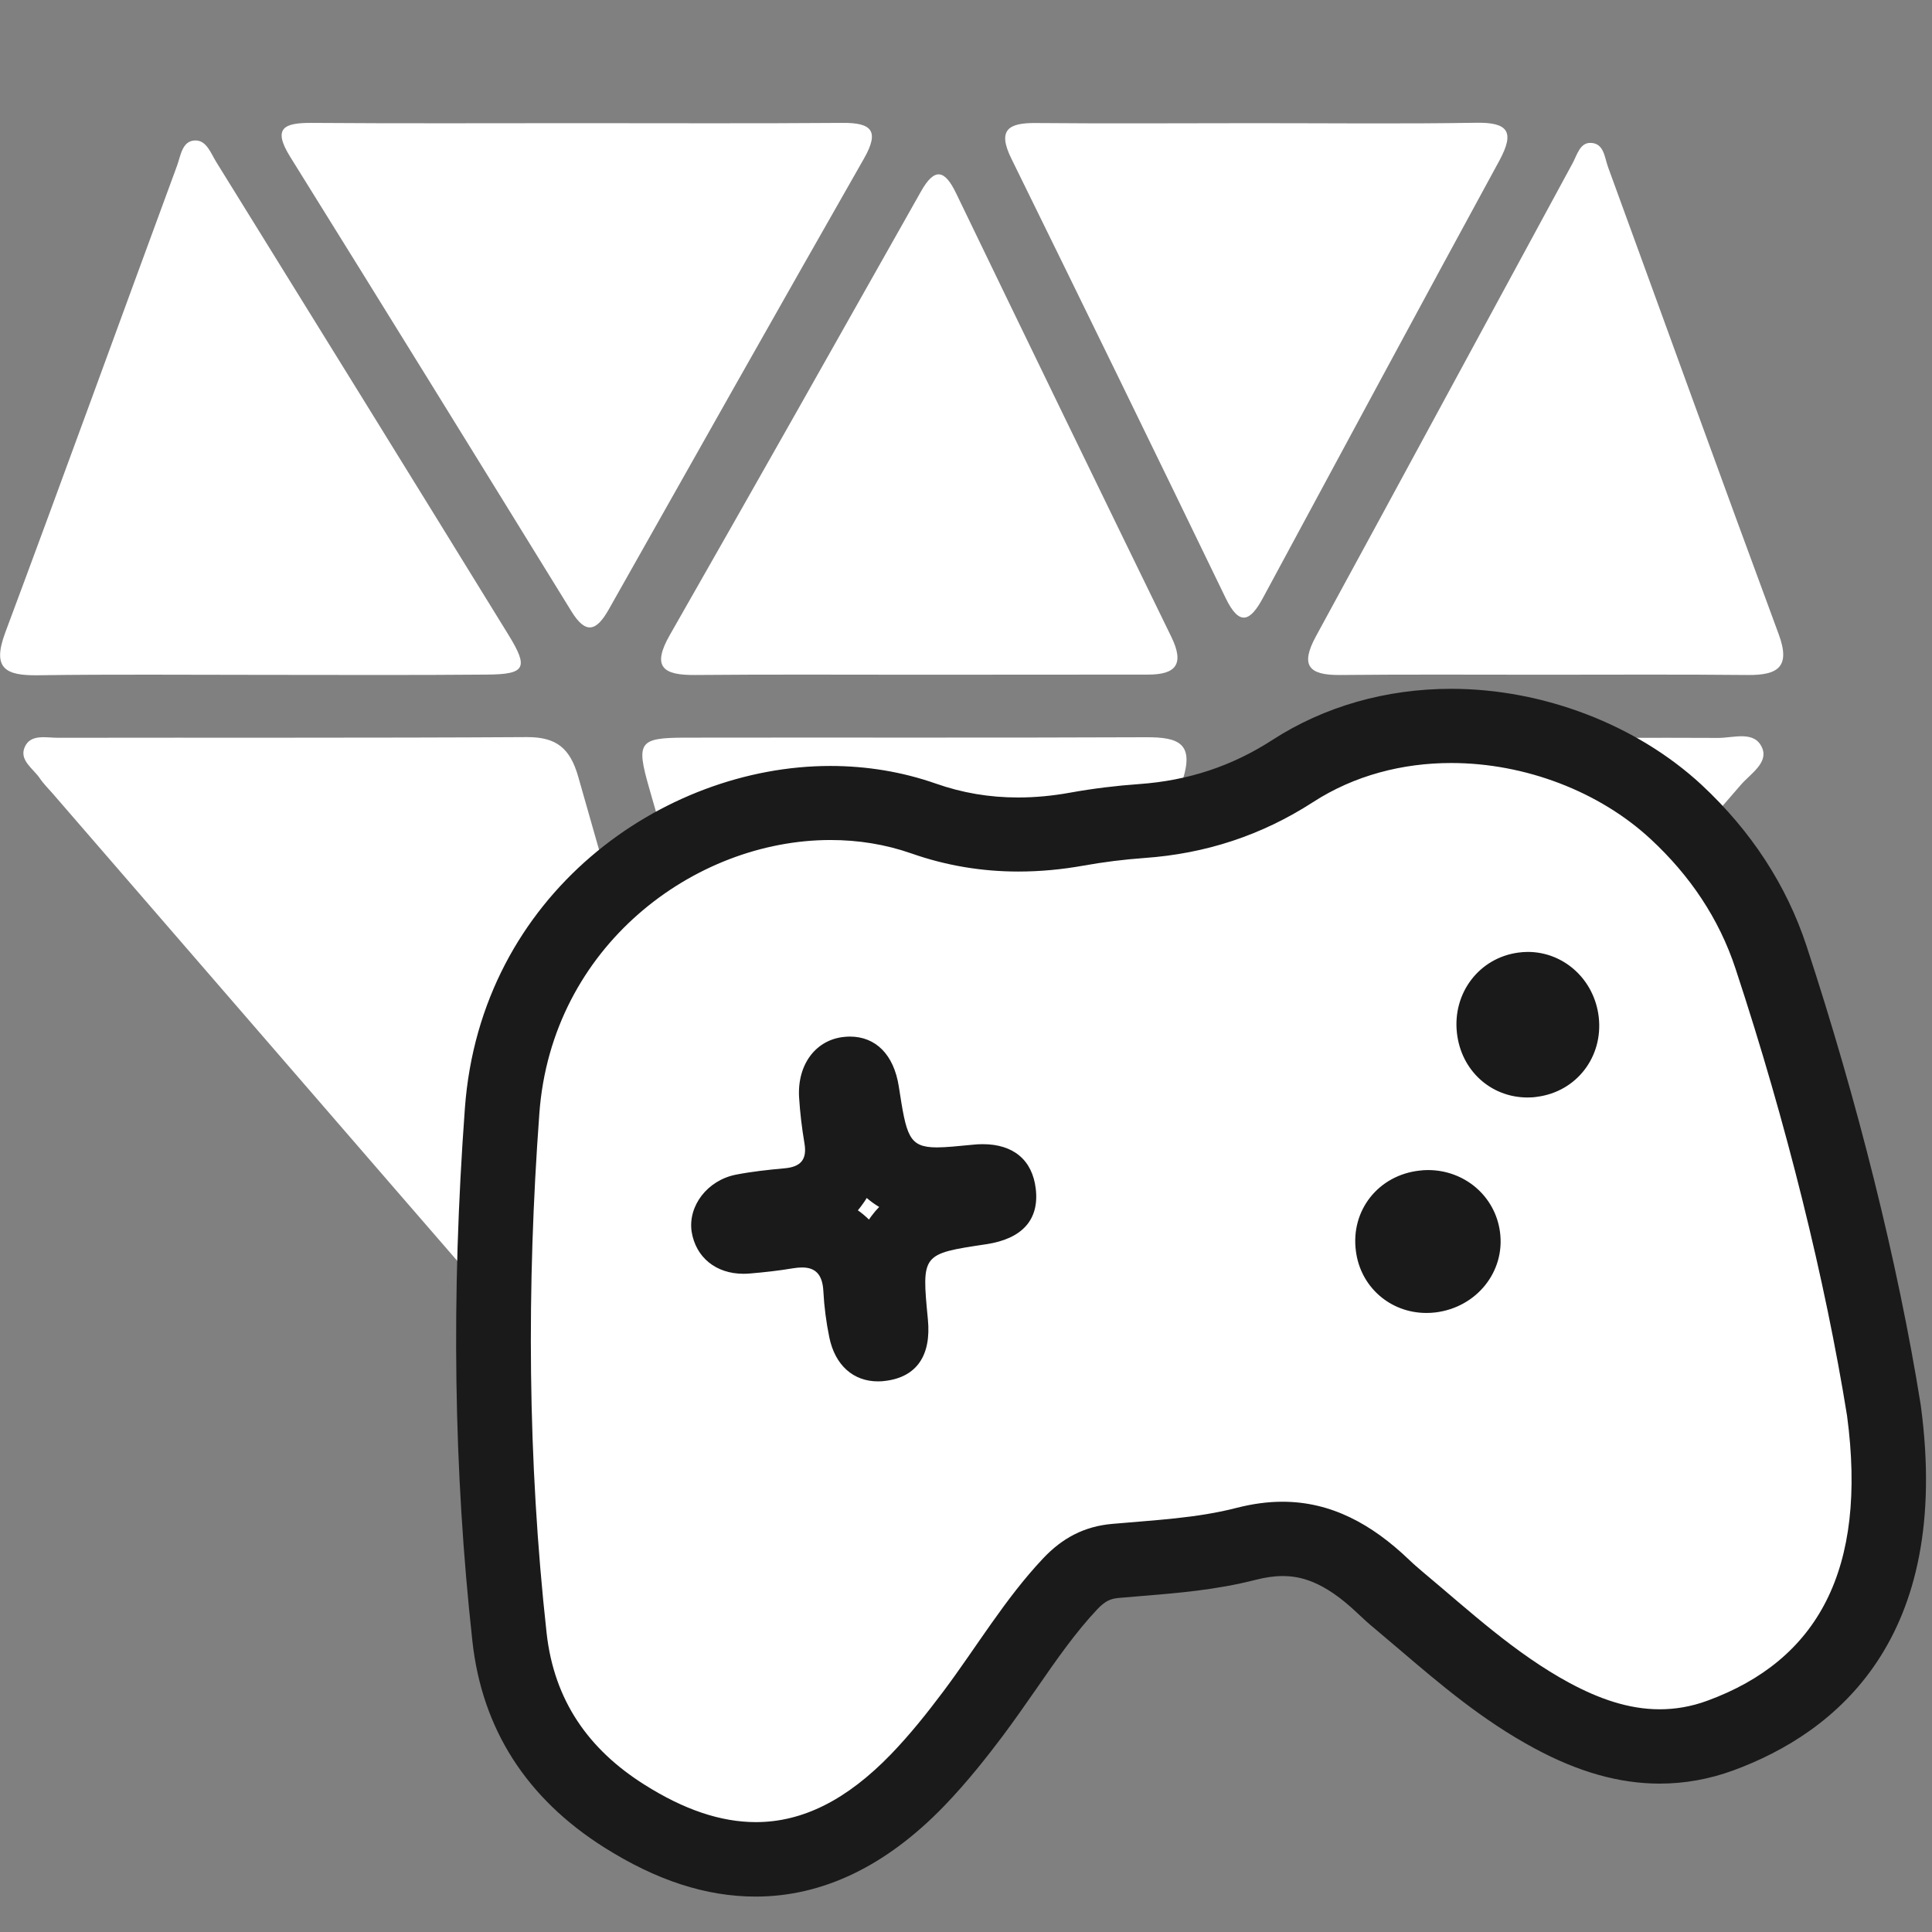 <?xml version="1.0" encoding="utf-8"?>
<!-- Generator: Adobe Illustrator 27.1.0, SVG Export Plug-In . SVG Version: 6.00 Build 0)  -->
<svg version="1.1" id="Layer_1" xmlns="http://www.w3.org/2000/svg" xmlns:xlink="http://www.w3.org/1999/xlink" x="0px" y="0px"
	 viewBox="0 0 144 144" style="enable-background:new 0 0 144 144;" xml:space="preserve">
<rect x="0" y="0" width="144" height="144" fill="#808080" stroke="none"/>
<style type="text/css">
	.st0{fill:#FFFFFF;}
	.st1{fill:#1A1A1A;}
</style>
<g>
	<g>
		<path class="st0" d="M62.17,125.69c-3.33-2.61-5.35-5.53-7.63-8.15C37.63,98.12,20.8,78.63,3.94,59.16
			c-0.33-0.38-0.7-0.74-0.98-1.16c-0.49-0.72-1.54-1.33-1.12-2.31c0.43-1,1.59-0.7,2.46-0.7c11.66-0.02,23.32,0.02,34.98-0.05
			c2.21-0.01,3.22,0.85,3.82,2.96c6.12,21.54,12.32,43.06,18.49,64.58C61.82,123.32,61.9,124.2,62.17,125.69z"/>
		<path class="st0" d="M67.03,120.95c-1.43-0.81-1.33-1.97-1.59-2.88c-5.71-19.77-11.39-39.54-17.05-59.32
			c-0.99-3.44-0.77-3.76,2.66-3.77c11.46-0.02,22.92,0.02,34.38-0.03c2.44-0.01,3.64,0.46,2.67,3.33
			c-6.82,20.27-13.54,40.58-20.3,60.87C67.63,119.72,67.35,120.24,67.03,120.95z"/>
		<path class="st0" d="M71.72,124.6c-0.35-1.27,0.22-2.17,0.53-3.1c6.87-20.78,13.84-41.53,20.57-62.35
			c1.07-3.3,2.64-4.34,6.04-4.26c9.73,0.23,19.46,0.06,29.2,0.11c1.14,0.01,2.74-0.59,3.29,0.77c0.45,1.1-0.9,1.92-1.6,2.73
			c-13.93,16.09-27.89,32.17-41.84,48.24c-4.58,5.28-9.17,10.56-13.77,15.83C73.49,123.31,73.07,124.31,71.72,124.6z"/>
		<path class="st0" d="M43.01,9.18c6.59,0,13.19,0.03,19.78-0.02c2.18-0.02,2.78,0.59,1.61,2.65C58.02,23,51.69,34.22,45.37,45.43
			c-0.9,1.59-1.69,1.9-2.77,0.15c-6.97-11.31-13.95-22.61-20.97-33.89c-1.35-2.17-0.44-2.54,1.61-2.53
			C29.83,9.21,36.42,9.18,43.01,9.18z"/>
		<path class="st0" d="M19.56,50.3c-5.58,0-11.16-0.05-16.74,0.03c-2.38,0.03-3.43-0.48-2.44-3.15C4.71,35.58,8.92,23.95,13.2,12.34
			c0.27-0.74,0.37-1.82,1.31-1.87c0.89-0.05,1.21,0.98,1.63,1.64C23.4,23.83,30.67,35.57,37.9,47.32c1.52,2.47,1.26,2.94-1.6,2.96
			C30.72,50.33,25.14,50.3,19.56,50.3z"/>
		<path class="st0" d="M68.52,50.29c-5.57,0-11.15-0.03-16.72,0.02c-2.39,0.02-3.24-0.6-1.87-2.99c6.28-11,12.5-22.03,18.72-33.06
			c1.02-1.81,1.77-1.6,2.61,0.14c5.33,11.04,10.68,22.07,16.05,33.08c0.97,2,0.37,2.81-1.76,2.8C79.87,50.28,74.2,50.29,68.52,50.29
			z"/>
		<path class="st0" d="M115.06,50.29c-5.07,0-10.13-0.03-15.2,0.02c-2.32,0.02-2.96-0.71-1.78-2.88
			c6.4-11.74,12.75-23.51,19.13-35.26c0.33-0.6,0.54-1.53,1.33-1.52c1.01,0.01,1.05,1.07,1.31,1.79
			c4.24,11.61,8.43,23.23,12.72,34.82c0.92,2.48-0.08,3.07-2.31,3.05C125.19,50.26,120.12,50.29,115.06,50.29z"/>
		<path class="st0" d="M93.61,9.18c5.47,0,10.94,0.06,16.41-0.03c2.38-0.04,2.9,0.66,1.74,2.81C105.85,22.81,100,33.69,94.13,44.57
			c-0.93,1.73-1.74,2.15-2.77,0.02c-5.29-10.94-10.62-21.86-15.98-32.77c-1.05-2.13-0.24-2.67,1.82-2.65
			C82.67,9.22,88.14,9.18,93.61,9.18z"/>
	</g>
	<g>
		<g>
			<path class="st0" d="M56.32,138.59c-3.15,0-6.36-1.06-9.8-3.23c-5.05-3.19-7.93-7.67-8.55-13.33
				c-1.38-12.56-1.56-25.39-0.55-39.23c1.05-14.37,13.27-22.95,24.47-22.95c2.41,0,4.75,0.39,6.95,1.16
				c2.26,0.79,4.63,1.19,7.06,1.19c1.41,0,2.88-0.13,4.36-0.4c1.62-0.29,3.25-0.49,4.85-0.6c4.14-0.29,7.82-1.51,11.25-3.73
				c3.4-2.2,7.49-3.37,11.81-3.37c6.17,0,12.44,2.4,16.76,6.42c3.35,3.12,5.73,6.76,7.07,10.82c3.76,11.41,6.75,23.39,8.41,33.75
				c1.68,12.55-2.43,20.69-12.19,24.27c-1.47,0.54-2.99,0.81-4.51,0.81c-2.53,0-5.16-0.75-8.02-2.29c-3.61-1.95-6.65-4.54-9.58-7.04
				c-0.61-0.52-1.22-1.04-1.84-1.56c-0.39-0.33-0.77-0.67-1.14-1.02c-2.53-2.43-4.93-3.56-7.53-3.56c-0.85,0-1.76,0.12-2.69,0.36
				c-2.72,0.71-5.5,0.93-8.18,1.14c-0.52,0.04-1.04,0.08-1.56,0.13c-1.36,0.12-2.37,0.63-3.38,1.7c-1.77,1.88-3.25,4.01-4.81,6.26
				c-0.78,1.13-1.59,2.3-2.45,3.43c-1.06,1.41-2.48,3.25-4.14,4.96C64.54,136.66,60.59,138.59,56.32,138.59z M59.79,91.7
				c2.51,0,4.22,1.73,4.36,4.42c0.05,0.95,0.18,1.95,0.39,2.99c0.22,1.08,0.68,1.08,0.92,1.08c0.07,0,0.15-0.01,0.22-0.02
				c0.55-0.07,0.88-0.11,0.75-1.56c-0.61-6.38,0.39-7.67,6.67-8.61c1.47-0.22,1.43-0.56,1.37-1.06c-0.06-0.53-0.1-0.89-1.2-0.89
				c-0.15,0-0.3,0.01-0.46,0.02c-1.2,0.12-2.14,0.21-2.95,0.21c-4.5,0-5-3.2-5.58-6.9c-0.21-1.37-0.7-1.37-0.91-1.37
				c-0.04,0-0.09,0-0.13,0.01c-0.92,0.08-0.9,1.34-0.88,1.59c0.06,0.97,0.18,1.99,0.37,3.12c0.29,1.71-0.24,2.84-0.74,3.48
				c-0.73,0.94-1.82,1.48-3.25,1.61c-1.37,0.12-2.39,0.25-3.31,0.43c-0.7,0.14-1.16,0.71-1.1,1.14c0.04,0.25,0.11,0.77,1.1,0.77
				c0.08,0,0.15,0,0.23-0.01c1.22-0.1,2.15-0.21,2.99-0.36C59.05,91.73,59.42,91.7,59.79,91.7z M106.44,89.98
				c-0.11,0-0.22,0.01-0.34,0.02c-0.75,0.08-1.39,0.43-1.81,0.96c-0.29,0.37-0.61,1-0.49,1.92c0.17,1.3,1.2,2.21,2.51,2.21
				c0.12,0,0.23-0.01,0.35-0.02c0.78-0.1,1.45-0.47,1.9-1.05c0.41-0.53,0.58-1.18,0.5-1.84C108.88,90.91,107.78,89.98,106.44,89.98z
				 M113.87,73.73c-0.11,0-0.23,0.01-0.34,0.02c-1.41,0.19-2.36,1.45-2.19,2.93c0.15,1.38,1.19,2.35,2.51,2.35h0
				c0.12,0,0.24-0.01,0.36-0.02c1.42-0.18,2.37-1.42,2.2-2.88C116.25,74.74,115.18,73.73,113.87,73.73z"/>
			<path class="st1" d="M108.16,56.87c5.53,0,11.07,2.14,14.88,5.68c2.9,2.69,5.08,5.89,6.32,9.66c3.8,11.51,6.69,23.25,8.31,33.32
				c1.53,11.49-2.2,18.22-10.41,21.23c-1.22,0.45-2.41,0.64-3.56,0.64c-2.33,0-4.55-0.8-6.71-1.96c-4.07-2.2-7.44-5.35-10.96-8.29
				c-0.34-0.29-0.68-0.58-1-0.89c-2.79-2.67-5.82-4.33-9.45-4.33c-1.07,0-2.2,0.15-3.38,0.45c-3,0.78-6.17,0.92-9.28,1.2
				c-2.1,0.18-3.73,1.05-5.16,2.56c-2.86,3.03-4.97,6.62-7.45,9.93c-1.23,1.64-2.5,3.23-3.91,4.69c-3.26,3.37-6.55,5.05-10.06,5.05
				c-2.62,0-5.37-0.93-8.32-2.8c-4.14-2.61-6.72-6.25-7.28-11.3c-1.42-12.9-1.49-25.81-0.54-38.72
				c0.91-12.45,11.54-20.38,21.7-20.38c2.06,0,4.09,0.32,6.03,1c2.62,0.92,5.28,1.35,7.98,1.35c1.6,0,3.22-0.15,4.84-0.44
				c1.5-0.27,3.03-0.46,4.55-0.57c4.55-0.32,8.72-1.68,12.56-4.16C100.96,57.78,104.56,56.87,108.16,56.87 M113.85,81.8
				c0.23,0,0.47-0.01,0.71-0.05c2.94-0.38,4.94-2.97,4.6-5.95c-0.33-2.81-2.61-4.85-5.29-4.85c-0.23,0-0.47,0.02-0.7,0.05
				c-2.91,0.39-4.91,3-4.58,5.98C108.9,79.81,111.14,81.8,113.85,81.8 M55.42,94.94c0.15,0,0.31-0.01,0.46-0.02
				c1.08-0.09,2.16-0.21,3.23-0.39c0.24-0.04,0.47-0.06,0.67-0.06c0.99,0,1.53,0.51,1.59,1.79c0.06,1.14,0.21,2.29,0.44,3.41
				c0.43,2.1,1.8,3.29,3.63,3.29c0.19,0,0.38-0.01,0.57-0.04c2.31-0.29,3.41-1.89,3.15-4.57c-0.47-4.89-0.47-4.89,4.33-5.61
				c2.7-0.4,3.98-1.83,3.71-4.13c-0.25-2.15-1.67-3.33-3.95-3.33c-0.24,0-0.48,0.01-0.74,0.04c-1.14,0.11-2.01,0.2-2.68,0.2
				c-2.13,0-2.27-0.88-2.84-4.55c-0.37-2.36-1.71-3.71-3.65-3.71c-0.12,0-0.24,0.01-0.37,0.02c-2.13,0.18-3.56,2.03-3.41,4.52
				c0.07,1.14,0.21,2.29,0.4,3.42c0.21,1.24-0.31,1.76-1.5,1.86c-1.21,0.11-2.41,0.24-3.6,0.47c-2.14,0.42-3.59,2.33-3.31,4.25
				C51.86,93.72,53.36,94.94,55.42,94.94 M106.31,97.86c0.23,0,0.46-0.01,0.69-0.04c3.06-0.38,5.2-3.04,4.8-6
				c-0.36-2.68-2.65-4.61-5.36-4.61c-0.21,0-0.43,0.01-0.64,0.04c-3.06,0.34-5.14,2.96-4.74,5.99
				C101.4,95.94,103.64,97.86,106.31,97.86 M108.16,51.34L108.16,51.34c-4.86,0-9.47,1.32-13.32,3.81
				c-3.03,1.96-6.28,3.03-9.93,3.29c-1.7,0.12-3.43,0.33-5.15,0.64c-1.32,0.24-2.62,0.36-3.87,0.36c-2.15,0-4.16-0.34-6.15-1.04
				c-2.49-0.87-5.13-1.31-7.86-1.31c-12.47,0-26.06,9.54-27.23,25.51c-1.03,14-0.84,27,0.56,39.73c0.72,6.54,4.03,11.71,9.83,15.37
				c3.9,2.46,7.59,3.66,11.28,3.66c4.99,0,9.72-2.27,14.04-6.74c1.77-1.83,3.26-3.75,4.37-5.22c0.88-1.18,1.71-2.37,2.51-3.52
				c1.5-2.17,2.92-4.21,4.55-5.94c0.61-0.64,1.02-0.79,1.61-0.84c0.51-0.04,1.03-0.09,1.54-0.13c2.8-0.23,5.69-0.46,8.65-1.22
				c0.71-0.18,1.38-0.28,2-0.28c1.26,0,3.03,0.32,5.61,2.79c0.41,0.39,0.83,0.77,1.28,1.14c0.61,0.51,1.21,1.03,1.82,1.54
				c3.05,2.6,6.2,5.29,10.07,7.37c3.28,1.77,6.33,2.63,9.34,2.63c1.85,0,3.69-0.33,5.47-0.98c7.66-2.81,16.31-9.8,13.99-27.16
				l-0.01-0.07l-0.01-0.07c-1.68-10.49-4.71-22.63-8.51-34.18c-1.49-4.51-4.12-8.54-7.81-11.98
				C121.98,54.01,115.01,51.34,108.16,51.34L108.16,51.34z M63.94,90.21c0.08-0.1,0.16-0.19,0.23-0.29
				c0.14-0.19,0.29-0.39,0.43-0.63c0.28,0.24,0.59,0.47,0.93,0.67c-0.19,0.19-0.37,0.4-0.54,0.63c-0.08,0.1-0.15,0.2-0.22,0.31
				C64.51,90.65,64.23,90.41,63.94,90.21L63.94,90.21z M63.68,99.14L63.68,99.14L63.68,99.14z"/>
		</g>
	</g>
</g>
</svg>
